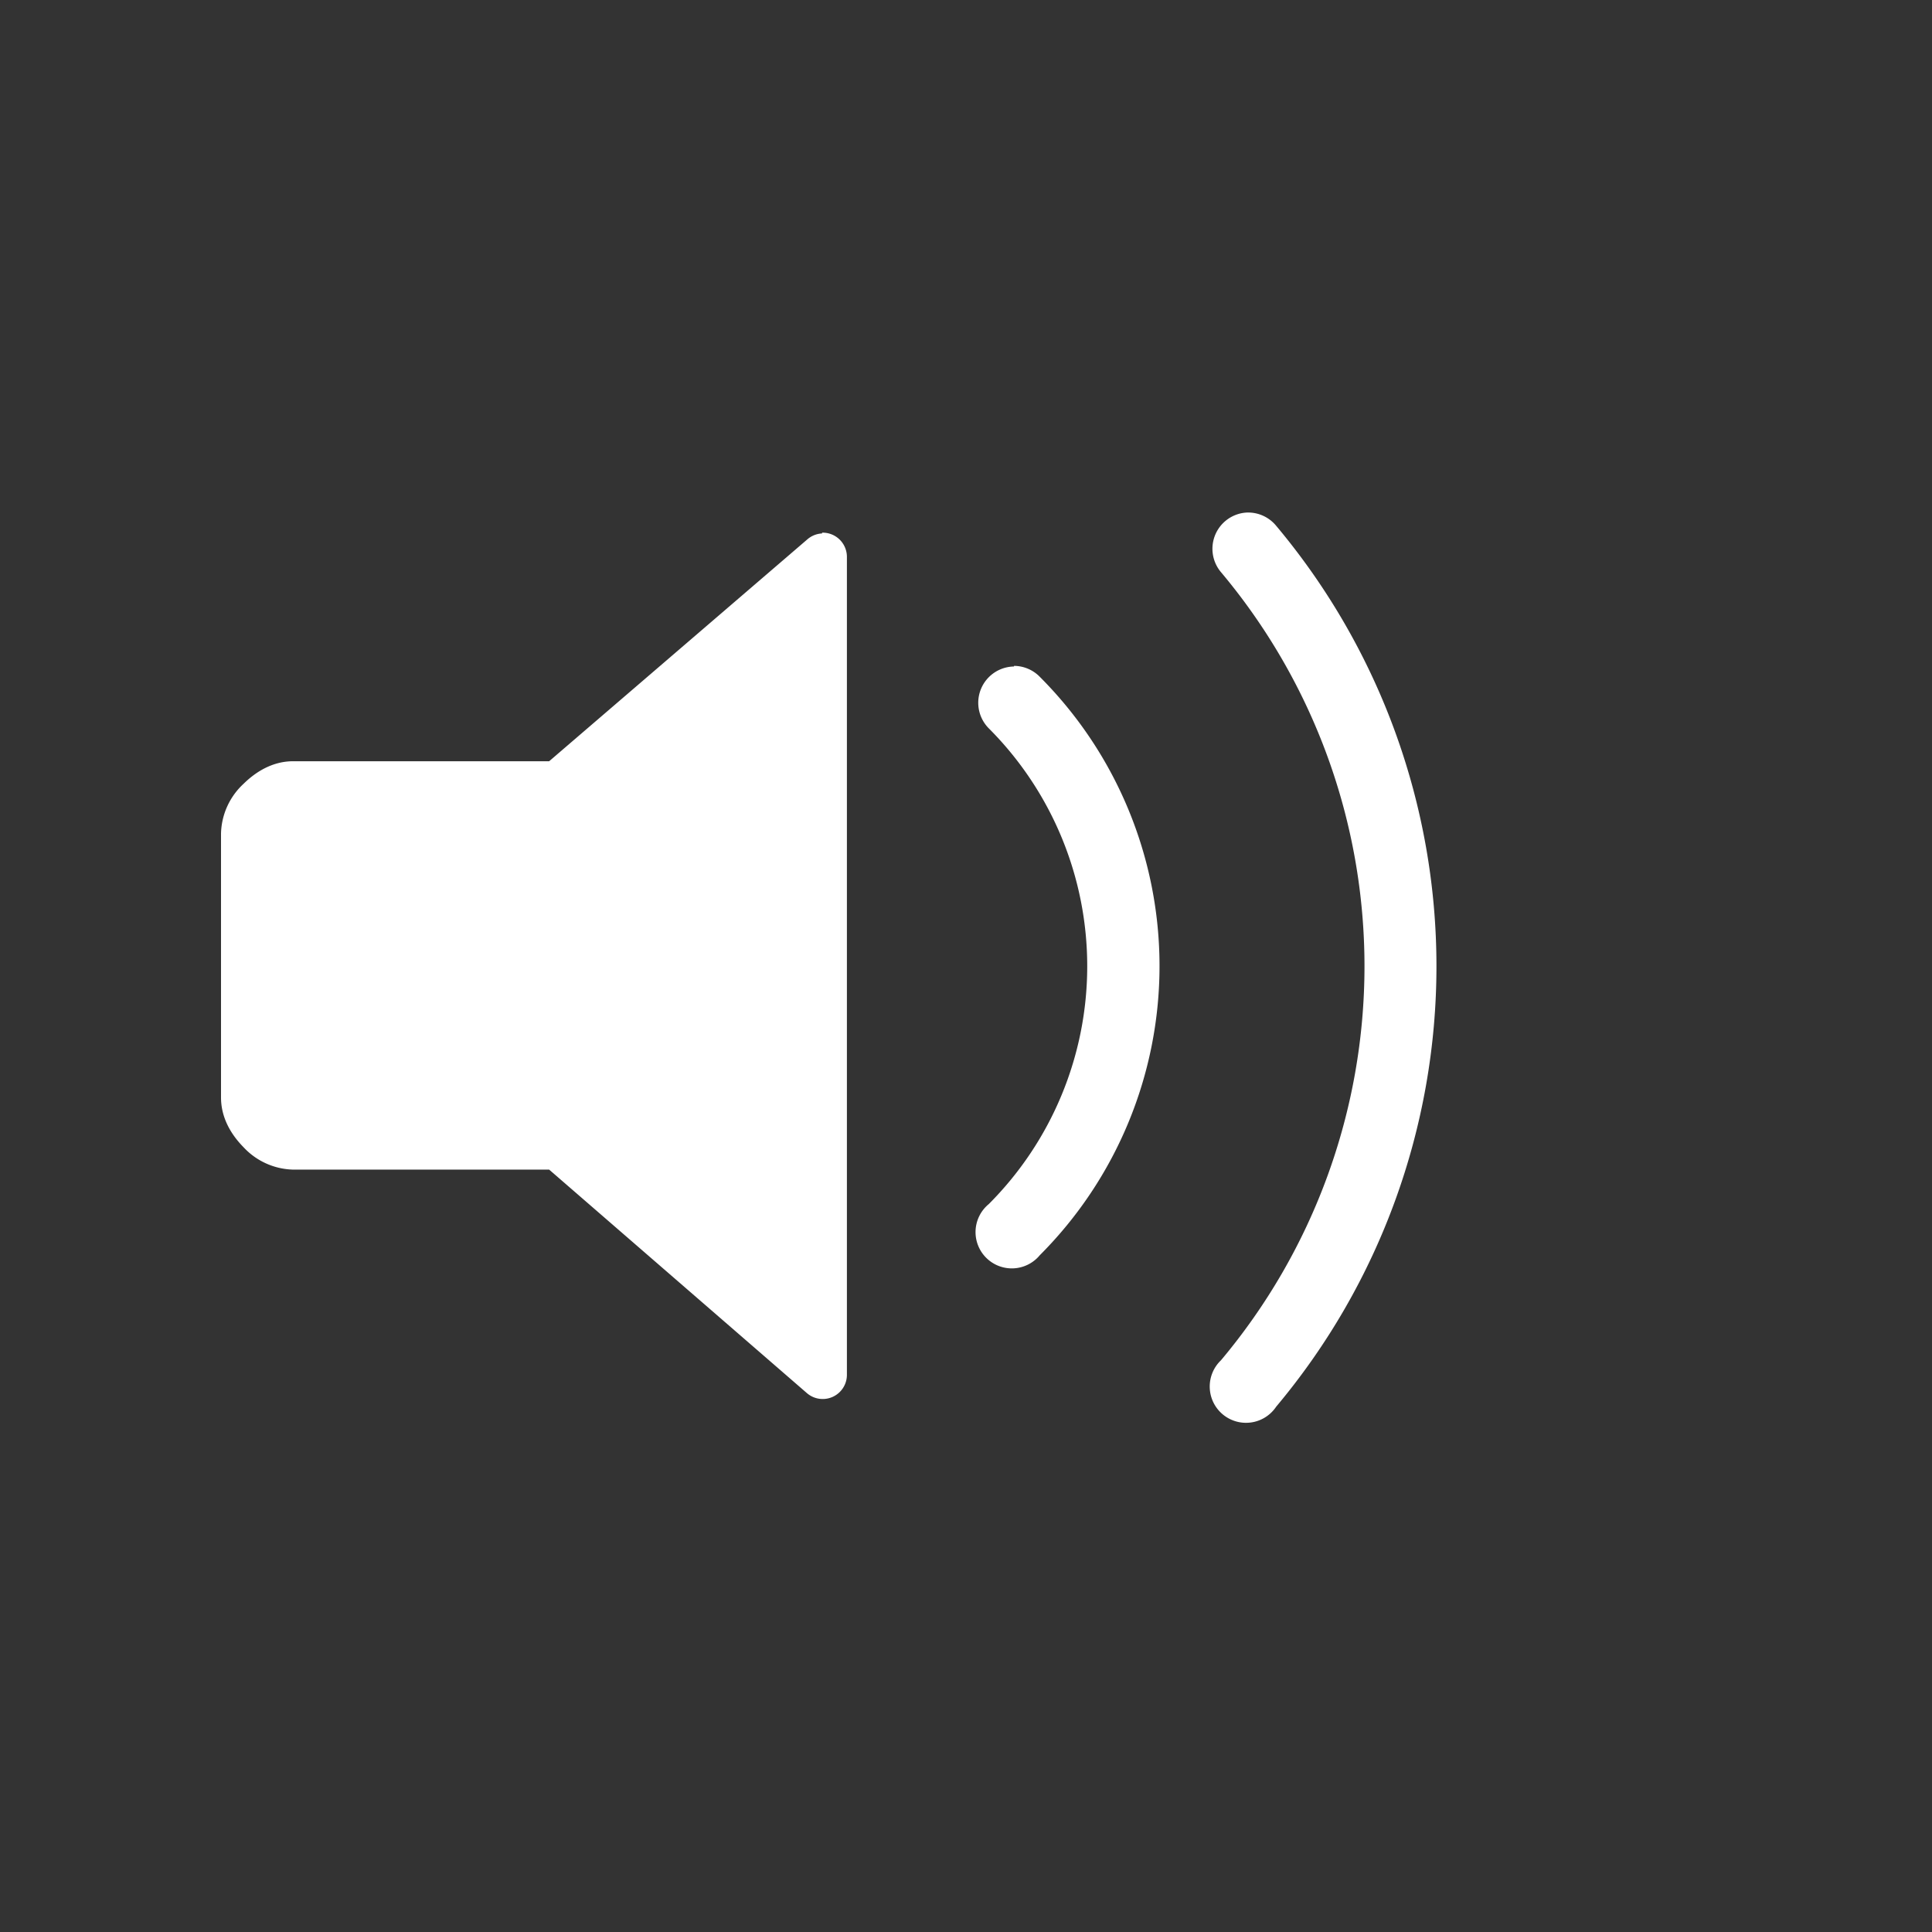 <?xml version="1.0" encoding="UTF-8"?>
<!-- Created with Inkscape (http://www.inkscape.org/) -->
<svg id="svg53" width="96" height="96" version="1.1" viewBox="0 0 25.4 25.4" xmlns="http://www.w3.org/2000/svg">
 <rect x="0" y="0" width="25.4" height="25.4" fill="#333333" stroke="none"/>
 <path id="path20" transform="scale(.265)" d="m61.904 25.426a1.8 1.8 0 0 0-1.33 2.959 30.4 30.4 0 0 1 0 39.1 1.8 1.8 0 1 0 2.74 2.301 34 34 0 0 0 0-43.699 1.8 1.8 0 0 0-1.41-0.66zm-21.119 1v0.039a1.2 1.2 0 0 0-0.74 0.301l-12.801 11h-12.699c-1 0-1.831 0.499-2.461 1.119a3.47 3.47 0 0 0-1.119 2.461v13.1c0 1.01 0.499 1.841 1.119 2.471a3.47 3.47 0 0 0 2.461 1.109h12.699l12.801 11.1a1.2 1.2 0 0 0 1.971-0.898v-40.6a1.2 1.2 0 0 0-1.23-1.201zm9.52 6.609v0.031a1.8 1.8 0 0 0-1.25 3.068 16.7 16.7 0 0 1 0 23.602 1.8 1.8 0 1 0 2.529 2.539 20.3 20.3 0 0 0 0-28.699 1.8 1.8 0 0 0-1.279-0.541z" fill="#fff"/>
</svg>
